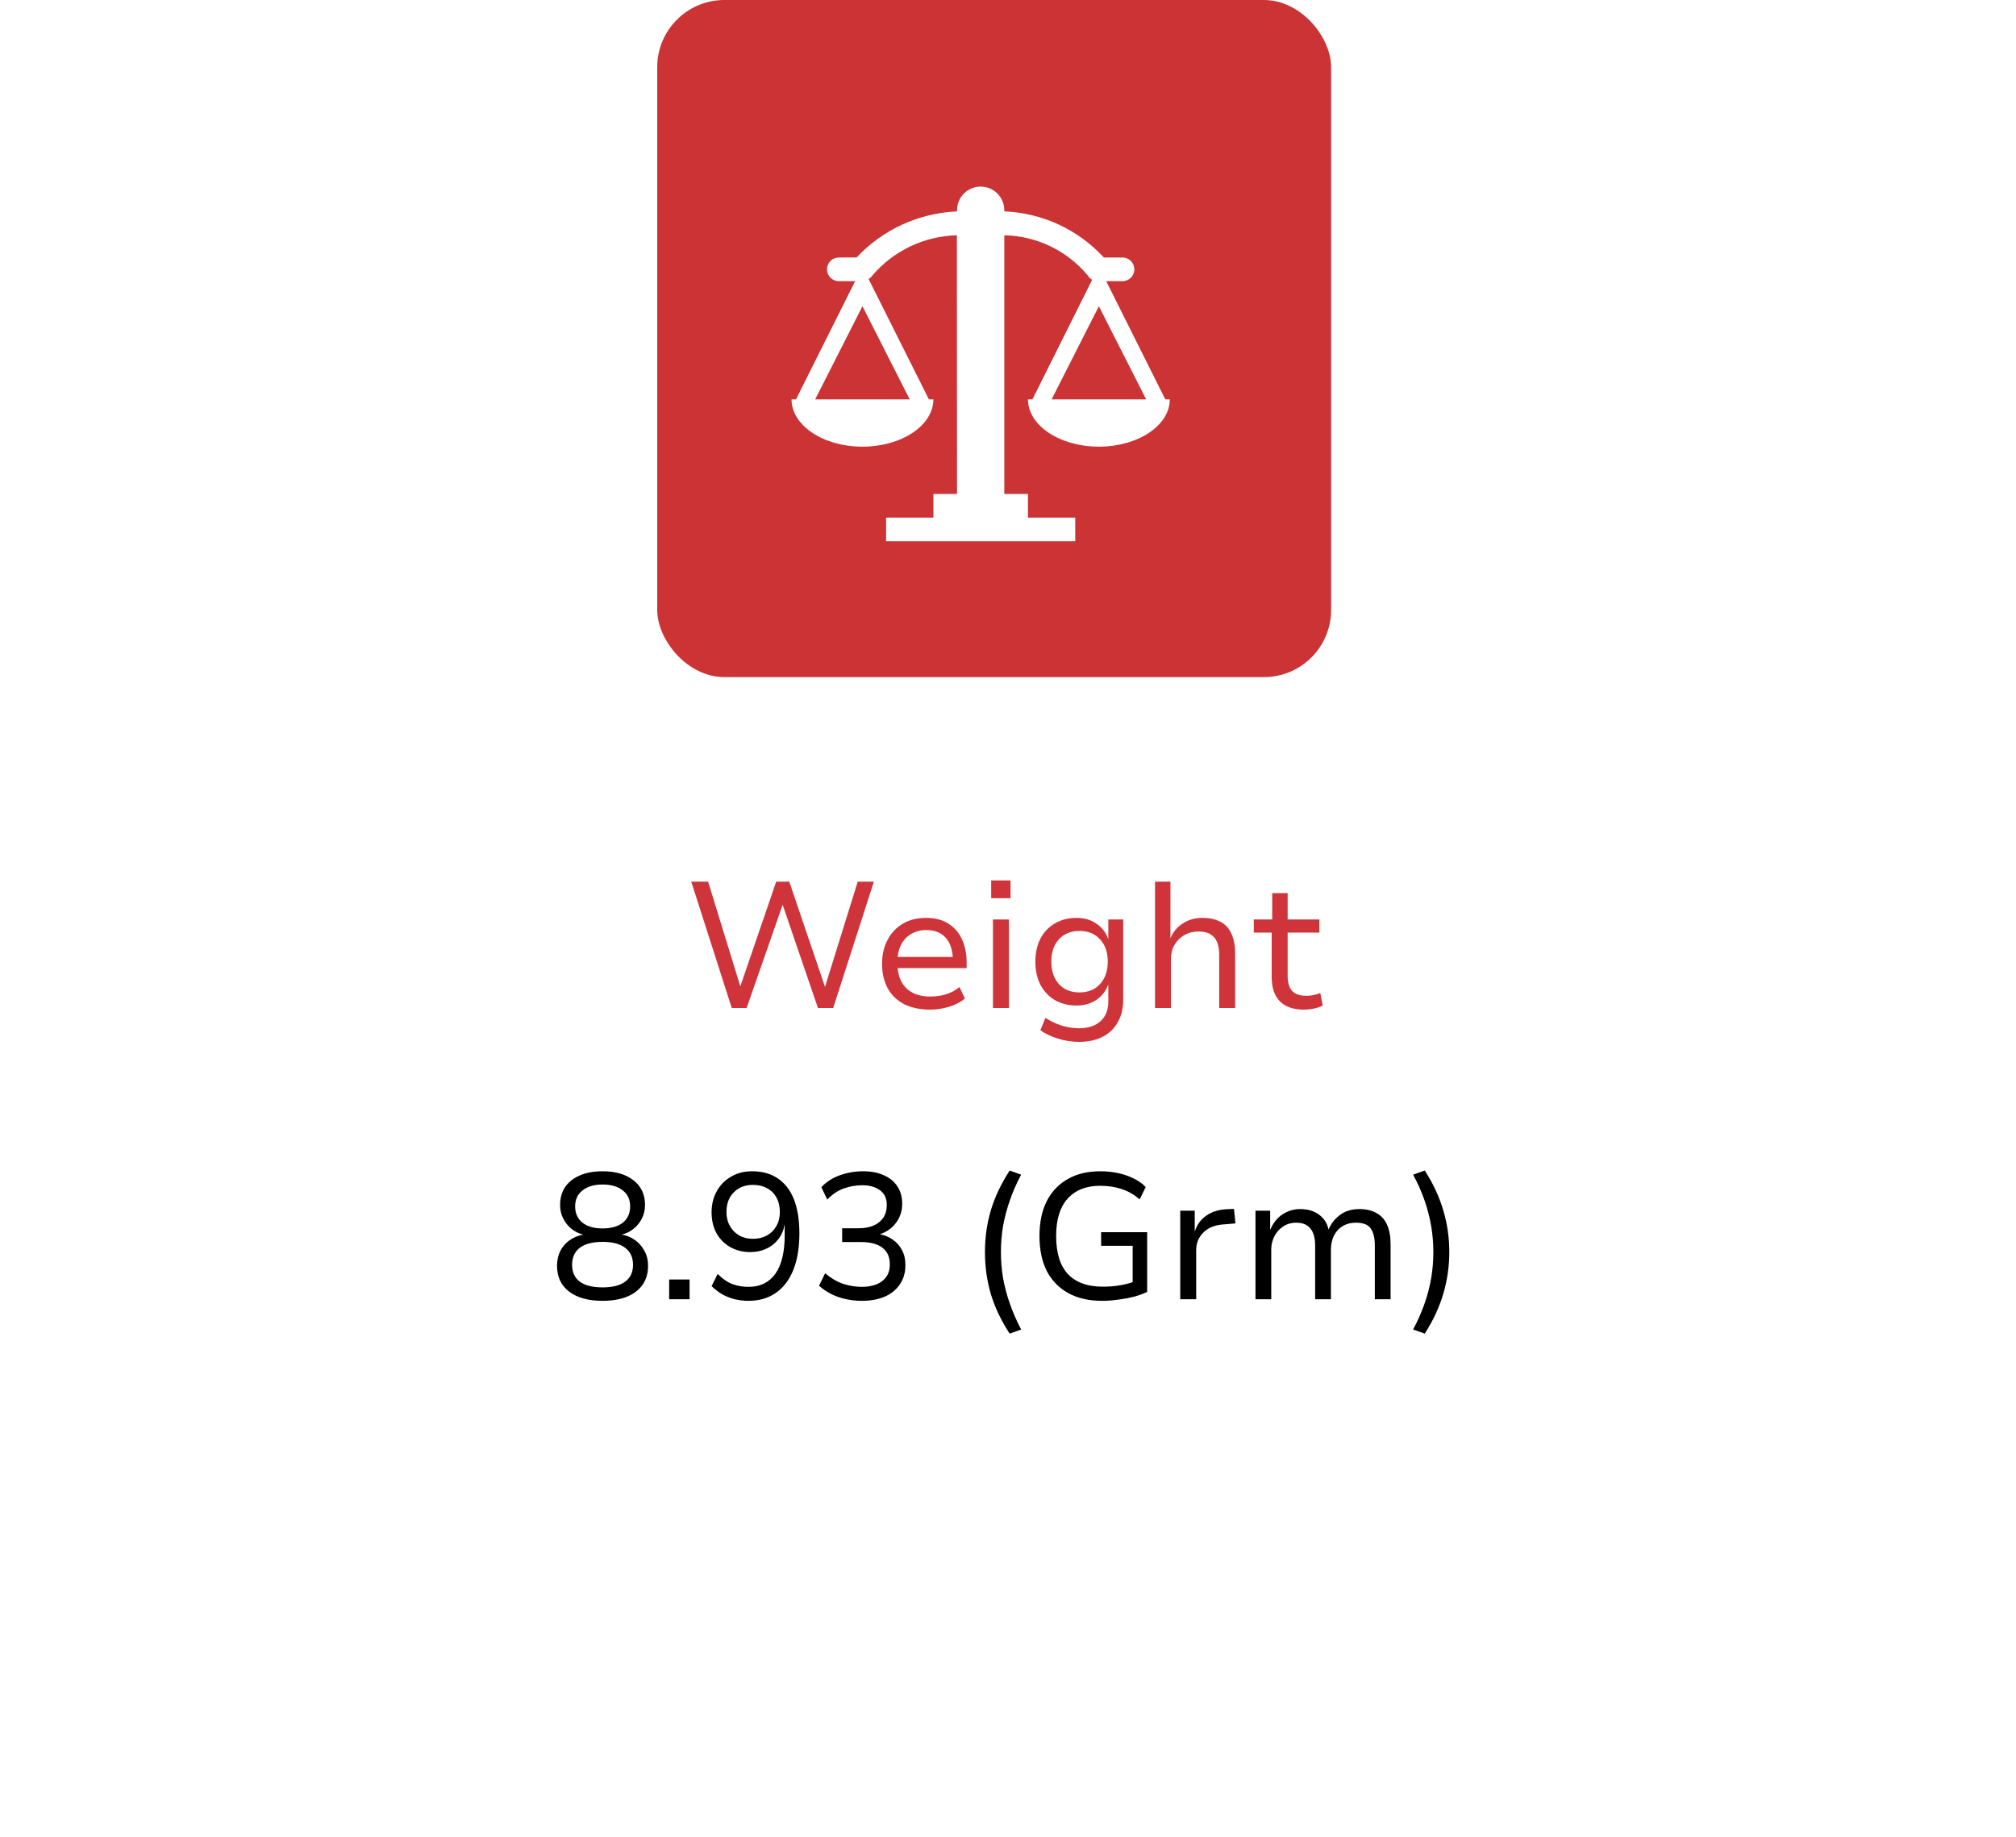 <svg width="90" height="82" viewBox="0 0 90 82" fill="none" xmlns="http://www.w3.org/2000/svg">
<g filter="url(#filter0_d_271_340)">
<rect x="4" y="24" width="82" height="50" rx="2" fill="white"/>
<rect x="4.25" y="24.25" width="81.5" height="49.5" rx="1.75" stroke="white" stroke-width="0.5"/>
</g>
<rect x="29.34" width="30.085" height="30.228" rx="3" fill="#CB3335"/>
<g clip-path="url(#clip0_271_340)">
<path d="M52.023 17.829L49.384 12.552H50.112C50.252 12.552 50.387 12.496 50.486 12.397C50.585 12.298 50.64 12.164 50.64 12.024C50.64 11.884 50.585 11.75 50.486 11.651C50.387 11.552 50.252 11.496 50.112 11.496H49.279C48.712 10.879 48.029 10.379 47.268 10.026C46.508 9.673 45.685 9.473 44.848 9.438L44.835 9.386C44.835 9.106 44.724 8.837 44.526 8.639C44.328 8.441 44.06 8.33 43.78 8.33C43.5 8.33 43.231 8.441 43.033 8.639C42.835 8.837 42.724 9.106 42.724 9.386V9.438C41.018 9.509 39.409 10.247 38.242 11.493L37.447 11.496C37.307 11.496 37.173 11.552 37.074 11.651C36.975 11.75 36.919 11.884 36.919 12.024C36.919 12.164 36.975 12.298 37.074 12.397C37.173 12.496 37.307 12.552 37.447 12.552H38.175L35.536 17.829H35.336C35.336 18.99 36.75 19.94 38.502 19.94C40.254 19.94 41.669 18.99 41.669 17.829H41.468L38.777 12.457C38.843 12.418 38.901 12.364 38.945 12.301C39.411 11.752 39.989 11.309 40.639 10.999C41.289 10.69 41.998 10.521 42.718 10.504L42.724 22.051H41.669V23.107H39.558V24.162H48.002V23.107H45.891V22.051H44.835V10.504C45.547 10.518 46.248 10.684 46.889 10.993C47.531 11.301 48.099 11.744 48.555 12.291C48.603 12.374 48.674 12.442 48.758 12.488L46.091 17.829H45.891C45.891 18.99 47.305 19.94 49.057 19.94C50.809 19.94 52.224 18.99 52.224 17.829H52.023ZM40.613 17.829H36.391L38.502 13.671L40.613 17.829ZM46.946 17.829L49.057 13.671L51.168 17.829H46.946Z" fill="white"/>
</g>
<rect width="40" height="24.114" transform="translate(25 37)" fill="white"/>
<path d="M32.668 45L30.86 39.36H31.612L33.084 44.144H33.012L34.652 39.36H35.236L36.86 44.144H36.804L38.292 39.36H39.012L37.196 45H36.516L34.924 40.344H34.956L33.332 45H32.668ZM41.522 45.072C41.08 45.072 40.696 44.992 40.37 44.832C40.05 44.667 39.805 44.432 39.634 44.128C39.464 43.819 39.378 43.451 39.378 43.024C39.378 42.624 39.458 42.272 39.618 41.968C39.778 41.659 40.005 41.416 40.298 41.24C40.592 41.064 40.941 40.976 41.346 40.976C41.73 40.976 42.056 41.059 42.322 41.224C42.594 41.389 42.8 41.621 42.938 41.92C43.082 42.219 43.154 42.573 43.154 42.984V43.216H39.914V42.72H42.69L42.538 42.88C42.538 42.443 42.434 42.107 42.226 41.872C42.024 41.637 41.73 41.52 41.346 41.52C41.096 41.52 40.872 41.579 40.674 41.696C40.482 41.808 40.333 41.968 40.226 42.176C40.12 42.384 40.066 42.637 40.066 42.936V43.016C40.066 43.336 40.125 43.605 40.242 43.824C40.36 44.043 40.528 44.208 40.746 44.32C40.965 44.432 41.226 44.488 41.53 44.488C41.749 44.488 41.97 44.459 42.194 44.4C42.424 44.336 42.637 44.224 42.834 44.064L43.074 44.576C42.872 44.747 42.629 44.872 42.346 44.952C42.069 45.032 41.794 45.072 41.522 45.072ZM44.249 40.096V39.304H45.113V40.096H44.249ZM44.329 45V41.048H45.041V45H44.329ZM48.174 46.512C47.859 46.512 47.547 46.464 47.238 46.368C46.929 46.277 46.665 46.152 46.446 45.992L46.67 45.44C46.819 45.536 46.977 45.619 47.142 45.688C47.307 45.763 47.475 45.816 47.646 45.848C47.822 45.885 47.995 45.904 48.166 45.904C48.577 45.904 48.897 45.8 49.126 45.592C49.361 45.384 49.478 45.088 49.478 44.704V43.976H49.462C49.366 44.248 49.193 44.469 48.942 44.64C48.691 44.805 48.401 44.888 48.07 44.888C47.697 44.888 47.371 44.808 47.094 44.648C46.817 44.483 46.601 44.253 46.446 43.96C46.297 43.667 46.222 43.323 46.222 42.928C46.222 42.539 46.297 42.197 46.446 41.904C46.601 41.611 46.817 41.384 47.094 41.224C47.371 41.059 47.697 40.976 48.07 40.976C48.401 40.976 48.691 41.061 48.942 41.232C49.198 41.403 49.374 41.629 49.47 41.912H49.478V41.048H50.142V44.64C50.142 45.024 50.062 45.355 49.902 45.632C49.747 45.915 49.523 46.131 49.23 46.28C48.937 46.435 48.585 46.512 48.174 46.512ZM48.19 44.304C48.579 44.304 48.886 44.179 49.11 43.928C49.339 43.677 49.454 43.344 49.454 42.928C49.454 42.512 49.339 42.181 49.11 41.936C48.886 41.685 48.579 41.56 48.19 41.56C47.806 41.56 47.499 41.685 47.27 41.936C47.046 42.181 46.934 42.512 46.934 42.928C46.934 43.344 47.046 43.677 47.27 43.928C47.499 44.179 47.806 44.304 48.19 44.304ZM51.564 45V39.36H52.252V41.888C52.369 41.605 52.553 41.384 52.804 41.224C53.06 41.059 53.348 40.976 53.668 40.976C53.993 40.976 54.265 41.035 54.484 41.152C54.702 41.264 54.865 41.44 54.972 41.68C55.084 41.915 55.14 42.208 55.14 42.56V45H54.428V42.6C54.428 42.387 54.396 42.205 54.332 42.056C54.273 41.907 54.177 41.792 54.044 41.712C53.91 41.627 53.732 41.584 53.508 41.584C53.273 41.584 53.062 41.637 52.876 41.744C52.689 41.851 52.542 41.995 52.436 42.176C52.329 42.357 52.276 42.56 52.276 42.784V45H51.564ZM58.212 45.072C57.737 45.072 57.377 44.947 57.132 44.696C56.892 44.445 56.772 44.088 56.772 43.624V41.632H55.972V41.048H56.796V39.872H57.484V41.048H58.9V41.632H57.484V43.56C57.484 43.864 57.551 44.091 57.684 44.24C57.823 44.384 58.033 44.456 58.316 44.456C58.428 44.456 58.535 44.445 58.636 44.424C58.743 44.403 58.844 44.371 58.94 44.328L59.052 44.888C58.945 44.947 58.815 44.992 58.66 45.024C58.511 45.056 58.361 45.072 58.212 45.072Z" fill="#CE3439"/>
<path d="M26.9 58.072C26.271 58.072 25.775 57.936 25.412 57.664C25.049 57.387 24.868 57.003 24.868 56.512C24.868 56.261 24.916 56.04 25.012 55.848C25.113 55.651 25.252 55.491 25.428 55.368C25.609 55.24 25.817 55.155 26.052 55.112V55.12C25.849 55.072 25.668 54.984 25.508 54.856C25.353 54.728 25.231 54.573 25.14 54.392C25.049 54.211 25.004 54.011 25.004 53.792C25.004 53.323 25.175 52.955 25.516 52.688C25.863 52.421 26.324 52.288 26.9 52.288C27.476 52.288 27.935 52.421 28.276 52.688C28.623 52.955 28.796 53.323 28.796 53.792C28.796 54.005 28.751 54.205 28.66 54.392C28.569 54.573 28.444 54.728 28.284 54.856C28.129 54.984 27.948 55.072 27.74 55.12V55.112C27.969 55.149 28.172 55.232 28.348 55.36C28.529 55.488 28.671 55.651 28.772 55.848C28.879 56.04 28.932 56.261 28.932 56.512C28.932 57.003 28.751 57.387 28.388 57.664C28.031 57.936 27.535 58.072 26.9 58.072ZM26.9 57.472C27.343 57.472 27.679 57.387 27.908 57.216C28.143 57.045 28.26 56.795 28.26 56.464C28.26 56.133 28.143 55.88 27.908 55.704C27.679 55.528 27.343 55.44 26.9 55.44C26.457 55.44 26.119 55.528 25.884 55.704C25.655 55.88 25.54 56.133 25.54 56.464C25.54 56.795 25.655 57.045 25.884 57.216C26.119 57.387 26.457 57.472 26.9 57.472ZM26.9 54.84C27.284 54.84 27.585 54.755 27.804 54.584C28.023 54.408 28.132 54.165 28.132 53.856C28.132 53.552 28.023 53.315 27.804 53.144C27.585 52.968 27.284 52.88 26.9 52.88C26.521 52.88 26.223 52.968 26.004 53.144C25.785 53.315 25.676 53.552 25.676 53.856C25.676 54.165 25.785 54.408 26.004 54.584C26.223 54.755 26.521 54.84 26.9 54.84ZM29.873 58V57.12H30.785V58H29.873ZM33.407 58.072C33.199 58.072 32.997 58.048 32.799 58C32.607 57.952 32.423 57.88 32.247 57.784C32.077 57.683 31.917 57.56 31.767 57.416L32.039 56.872C32.258 57.091 32.479 57.243 32.703 57.328C32.927 57.408 33.165 57.448 33.415 57.448C33.677 57.448 33.906 57.4 34.103 57.304C34.306 57.203 34.477 57.056 34.615 56.864C34.754 56.667 34.858 56.424 34.927 56.136C34.997 55.848 35.031 55.517 35.031 55.144V54.68H35.023C34.981 54.931 34.885 55.149 34.735 55.336C34.591 55.517 34.413 55.656 34.199 55.752C33.986 55.848 33.751 55.896 33.495 55.896C33.159 55.896 32.861 55.821 32.599 55.672C32.338 55.523 32.133 55.315 31.983 55.048C31.839 54.781 31.767 54.472 31.767 54.12C31.767 53.768 31.845 53.453 31.999 53.176C32.154 52.899 32.367 52.683 32.639 52.528C32.911 52.368 33.223 52.288 33.575 52.288C34.034 52.288 34.421 52.397 34.735 52.616C35.05 52.829 35.287 53.141 35.447 53.552C35.607 53.963 35.687 54.464 35.687 55.056C35.687 55.696 35.597 56.243 35.415 56.696C35.234 57.144 34.973 57.485 34.631 57.72C34.295 57.955 33.887 58.072 33.407 58.072ZM33.615 55.304C33.85 55.304 34.058 55.253 34.239 55.152C34.421 55.051 34.562 54.909 34.663 54.728C34.765 54.547 34.815 54.339 34.815 54.104C34.815 53.859 34.765 53.645 34.663 53.464C34.567 53.283 34.429 53.144 34.247 53.048C34.066 52.947 33.853 52.896 33.607 52.896C33.373 52.896 33.167 52.947 32.991 53.048C32.815 53.149 32.677 53.291 32.575 53.472C32.479 53.653 32.431 53.864 32.431 54.104C32.431 54.339 32.482 54.547 32.583 54.728C32.685 54.909 32.823 55.051 32.999 55.152C33.175 55.253 33.381 55.304 33.615 55.304ZM38.476 58.072C38.242 58.072 38.01 58.048 37.78 58C37.551 57.952 37.332 57.877 37.124 57.776C36.922 57.675 36.735 57.549 36.564 57.4L36.836 56.84C37.092 57.059 37.359 57.216 37.636 57.312C37.914 57.403 38.194 57.448 38.476 57.448C38.711 57.448 38.922 57.413 39.108 57.344C39.3 57.269 39.45 57.16 39.556 57.016C39.668 56.867 39.724 56.675 39.724 56.44C39.724 56.115 39.615 55.869 39.396 55.704C39.178 55.533 38.86 55.448 38.444 55.448H37.596V54.832H38.34C38.58 54.832 38.794 54.795 38.98 54.72C39.172 54.64 39.322 54.523 39.428 54.368C39.535 54.213 39.588 54.021 39.588 53.792C39.588 53.499 39.487 53.28 39.284 53.136C39.082 52.987 38.82 52.912 38.5 52.912C38.218 52.912 37.94 52.96 37.668 53.056C37.402 53.152 37.156 53.317 36.932 53.552L36.668 53C36.892 52.76 37.17 52.581 37.5 52.464C37.831 52.347 38.175 52.288 38.532 52.288C38.89 52.288 39.196 52.347 39.452 52.464C39.714 52.576 39.916 52.741 40.06 52.96C40.204 53.173 40.276 53.432 40.276 53.736C40.276 54.056 40.186 54.339 40.004 54.584C39.823 54.829 39.578 55.003 39.268 55.104V55.096C39.492 55.139 39.69 55.221 39.86 55.344C40.031 55.461 40.167 55.616 40.268 55.808C40.37 55.995 40.42 56.216 40.42 56.472C40.42 56.808 40.338 57.096 40.172 57.336C40.012 57.576 39.786 57.76 39.492 57.888C39.204 58.011 38.866 58.072 38.476 58.072ZM45.075 59.536C44.697 58.96 44.417 58.373 44.236 57.776C44.059 57.173 43.971 56.547 43.971 55.896C43.971 55.245 44.059 54.621 44.236 54.024C44.417 53.427 44.697 52.837 45.075 52.256L45.587 52.44C45.385 52.819 45.217 53.2 45.084 53.584C44.95 53.968 44.849 54.352 44.779 54.736C44.715 55.115 44.684 55.501 44.684 55.896C44.684 56.285 44.715 56.672 44.779 57.056C44.849 57.44 44.95 57.821 45.084 58.2C45.217 58.584 45.385 58.968 45.587 59.352L45.075 59.536ZM49.197 58.072C48.61 58.072 48.109 57.957 47.693 57.728C47.277 57.499 46.957 57.171 46.733 56.744C46.514 56.312 46.405 55.789 46.405 55.176C46.405 54.573 46.511 54.059 46.725 53.632C46.943 53.2 47.255 52.869 47.661 52.64C48.066 52.405 48.551 52.288 49.117 52.288C49.394 52.288 49.658 52.315 49.909 52.368C50.159 52.421 50.391 52.501 50.605 52.608C50.818 52.709 50.999 52.837 51.149 52.992L50.877 53.544C50.626 53.325 50.357 53.171 50.069 53.08C49.781 52.984 49.461 52.936 49.109 52.936C48.49 52.936 48.007 53.128 47.661 53.512C47.319 53.891 47.149 54.445 47.149 55.176C47.149 55.933 47.325 56.501 47.677 56.88C48.034 57.253 48.551 57.44 49.229 57.44C49.527 57.44 49.805 57.416 50.061 57.368C50.322 57.32 50.559 57.251 50.773 57.16L50.565 57.576V55.616H49.157V55.008H51.213V57.672C51.063 57.747 50.877 57.816 50.653 57.88C50.429 57.939 50.191 57.984 49.941 58.016C49.69 58.053 49.442 58.072 49.197 58.072ZM52.689 58V54.048H53.337V54.96H53.345C53.441 54.667 53.609 54.437 53.849 54.272C54.089 54.101 54.382 54.005 54.729 53.984L55.089 53.968L55.153 54.616L54.577 54.664C54.209 54.696 53.921 54.819 53.713 55.032C53.505 55.24 53.401 55.501 53.401 55.816V58H52.689ZM56.048 58V54.048H56.704V54.912C56.774 54.736 56.87 54.579 56.992 54.44C57.12 54.296 57.272 54.184 57.448 54.104C57.63 54.019 57.827 53.976 58.04 53.976C58.387 53.976 58.672 54.061 58.896 54.232C59.12 54.403 59.259 54.627 59.312 54.904H59.304C59.411 54.643 59.579 54.424 59.808 54.248C60.043 54.067 60.336 53.976 60.688 53.976C60.987 53.976 61.24 54.035 61.448 54.152C61.656 54.264 61.814 54.437 61.92 54.672C62.027 54.907 62.08 55.203 62.08 55.56V58H61.376V55.608C61.376 55.267 61.315 55.011 61.192 54.84C61.07 54.669 60.851 54.584 60.536 54.584C60.302 54.584 60.099 54.637 59.928 54.744C59.763 54.845 59.635 54.989 59.544 55.176C59.459 55.357 59.416 55.563 59.416 55.792V58H58.712V55.608C58.712 55.272 58.643 55.019 58.504 54.848C58.366 54.672 58.155 54.584 57.872 54.584C57.643 54.584 57.443 54.643 57.272 54.76C57.107 54.872 56.979 55.019 56.888 55.2C56.798 55.381 56.752 55.573 56.752 55.776V58H56.048ZM63.605 59.536L63.085 59.352C63.293 58.963 63.464 58.576 63.597 58.192C63.73 57.813 63.829 57.435 63.893 57.056C63.957 56.672 63.989 56.285 63.989 55.896C63.989 55.507 63.957 55.123 63.893 54.744C63.829 54.36 63.73 53.976 63.597 53.592C63.464 53.208 63.293 52.824 63.085 52.44L63.605 52.256C63.978 52.832 64.253 53.421 64.429 54.024C64.61 54.621 64.701 55.245 64.701 55.896C64.701 56.541 64.61 57.165 64.429 57.768C64.253 58.365 63.978 58.955 63.605 59.536Z" fill="black"/>
<defs>
<filter id="filter0_d_271_340" x="0.1" y="24" width="89.8" height="57.9" filterUnits="userSpaceOnUse" color-interpolation-filters="sRGB">
<feFlood flood-opacity="0" result="BackgroundImageFix"/>
<feColorMatrix in="SourceAlpha" type="matrix" values="0 0 0 0 0 0 0 0 0 0 0 0 0 0 0 0 0 0 127 0" result="hardAlpha"/>
<feOffset dy="4"/>
<feGaussianBlur stdDeviation="1.95"/>
<feComposite in2="hardAlpha" operator="out"/>
<feColorMatrix type="matrix" values="0 0 0 0 0 0 0 0 0 0 0 0 0 0 0 0 0 0 0.2 0"/>
<feBlend mode="normal" in2="BackgroundImageFix" result="effect1_dropShadow_271_340"/>
<feBlend mode="normal" in="SourceGraphic" in2="effect1_dropShadow_271_340" result="shape"/>
</filter>
<clipPath id="clip0_271_340">
<rect width="16.887" height="16.887" fill="white" transform="translate(35.336 7.274)"/>
</clipPath>
</defs>
</svg>
